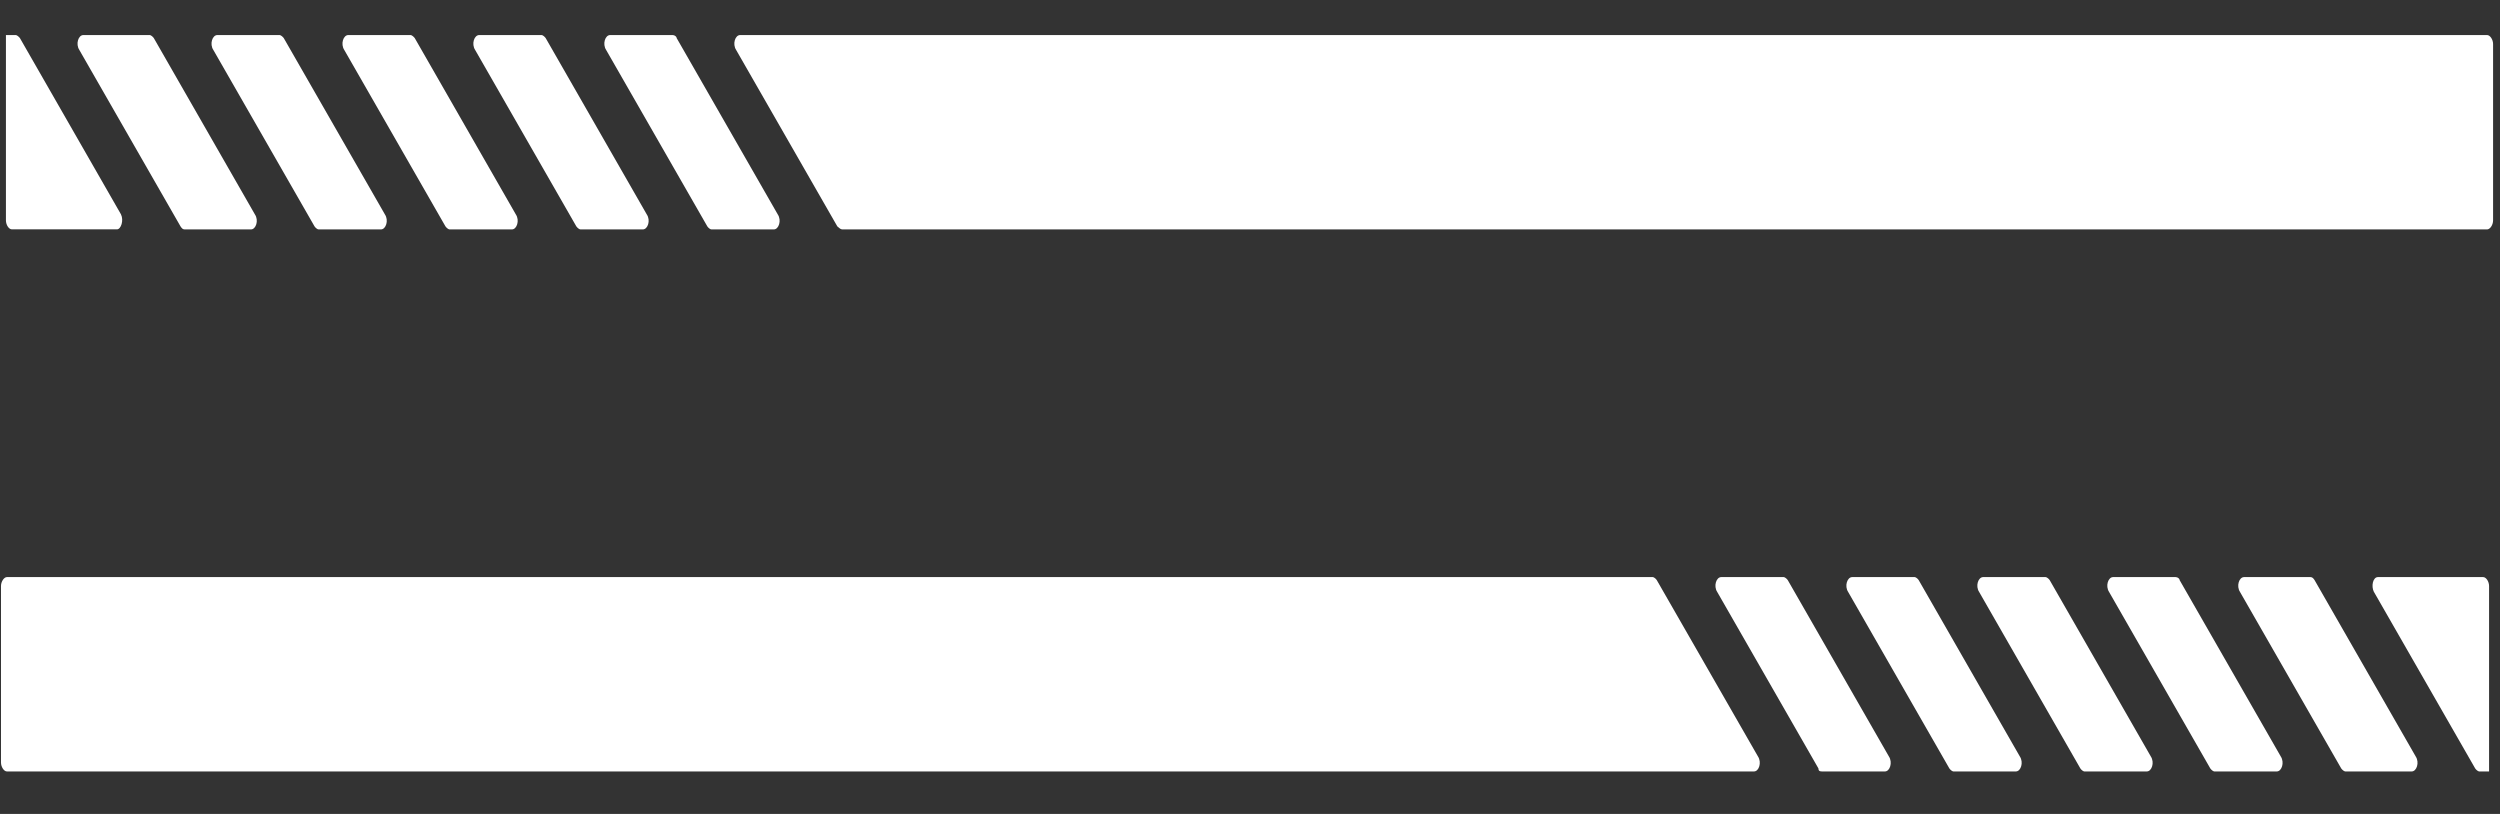 <svg xmlns="http://www.w3.org/2000/svg" width="43" height="14" viewBox="0 0 43 14">
    <rect x="0" y="0" width="43" height="14" fill="#333333" stroke="none"/>
    <g fill="#FFF" fill-rule="nonzero">
        <path d="M7.73 3.946h1.075c.085 0 .136-.155.068-.257L7.133.654C7.115.63 7.08.603 7.064.603H5.99c-.085 0-.136.154-.068.257l1.74 3.034c.018.026.052.052.069.052zM5.477 3.946h1.075c.086 0 .137-.155.069-.257L4.88.654C4.862.63 4.828.603 4.81.603H3.738c-.085 0-.137.154-.068.257l1.74 3.034c.017.026.051.052.068.052zM9.982 3.946h1.075c.085 0 .137-.155.068-.257L9.385.654C9.368.63 9.334.603 9.317.603H8.242c-.086 0-.137.154-.069.257l1.74 3.034c.018.026.052.052.07.052zM11.569.603h-1.075c-.085 0-.136.154-.068.257l1.74 3.034c.017.026.051.052.069.052h1.075c.085 0 .136-.155.068-.257L11.638.654c0-.025-.035-.051-.069-.051zM2.082 3.689L.342.654C.323.63.29.603.272.603h-.17V3.79c0 .078.05.155.102.155h1.808c.069 0 .12-.155.069-.257zM3.174 3.946h1.143c.085 0 .137-.155.068-.257L2.645.654C2.628.63 2.594.603 2.577.603H1.433c-.085 0-.136.154-.068.257l1.74 3.034c.018.026.035.052.069.052zM14.487 3.946h28.291c.051 0 .103-.077.103-.155V.757c0-.077-.052-.154-.103-.154H12.73c-.085 0-.136.154-.068.257l1.74 3.034c.035.026.052.052.086.052z"/>
        <g>
            <path d="M35.185 9.926H34.11c-.085 0-.137.154-.068.257l1.74 3.034c.017.026.051.052.068.052h1.075c.086 0 .137-.155.069-.258l-1.74-3.034c-.018-.026-.052-.051-.07-.051zM37.42 9.926h-1.075c-.085 0-.136.154-.068.257l1.74 3.034c.018.026.052.052.069.052h1.075c.085 0 .136-.155.068-.258l-1.74-3.034c0-.026-.035-.051-.069-.051zM32.933 9.926h-1.075c-.086 0-.137.154-.069.257l1.74 3.034c.018.026.052.052.069.052h1.075c.085 0 .137-.155.068-.258l-1.74-3.034c-.017-.026-.051-.051-.068-.051zM31.346 13.269h1.075c.085 0 .136-.155.068-.258l-1.74-3.034c-.018-.026-.052-.051-.069-.051h-1.075c-.085 0-.136.154-.068.257l1.74 3.034c0 .052.035.052.069.052zM40.833 10.183l1.74 3.034c.017.026.052.052.069.052h.17V10.08c0-.077-.05-.154-.102-.154H40.9c-.085 0-.12.154-.068.257zM39.74 9.926h-1.142c-.086 0-.137.154-.069.257l1.74 3.034c.018.026.052.052.07.052h1.142c.086 0 .137-.155.069-.258l-1.74-3.034c-.018-.026-.035-.051-.07-.051zM28.428 9.926H.119c-.05 0-.102.077-.102.154v3.034c0 .077.051.155.102.155h30.05c.085 0 .136-.155.068-.258l-1.741-3.034c-.017-.026-.051-.051-.068-.051z"/>
        </g>
    </g>
</svg>
